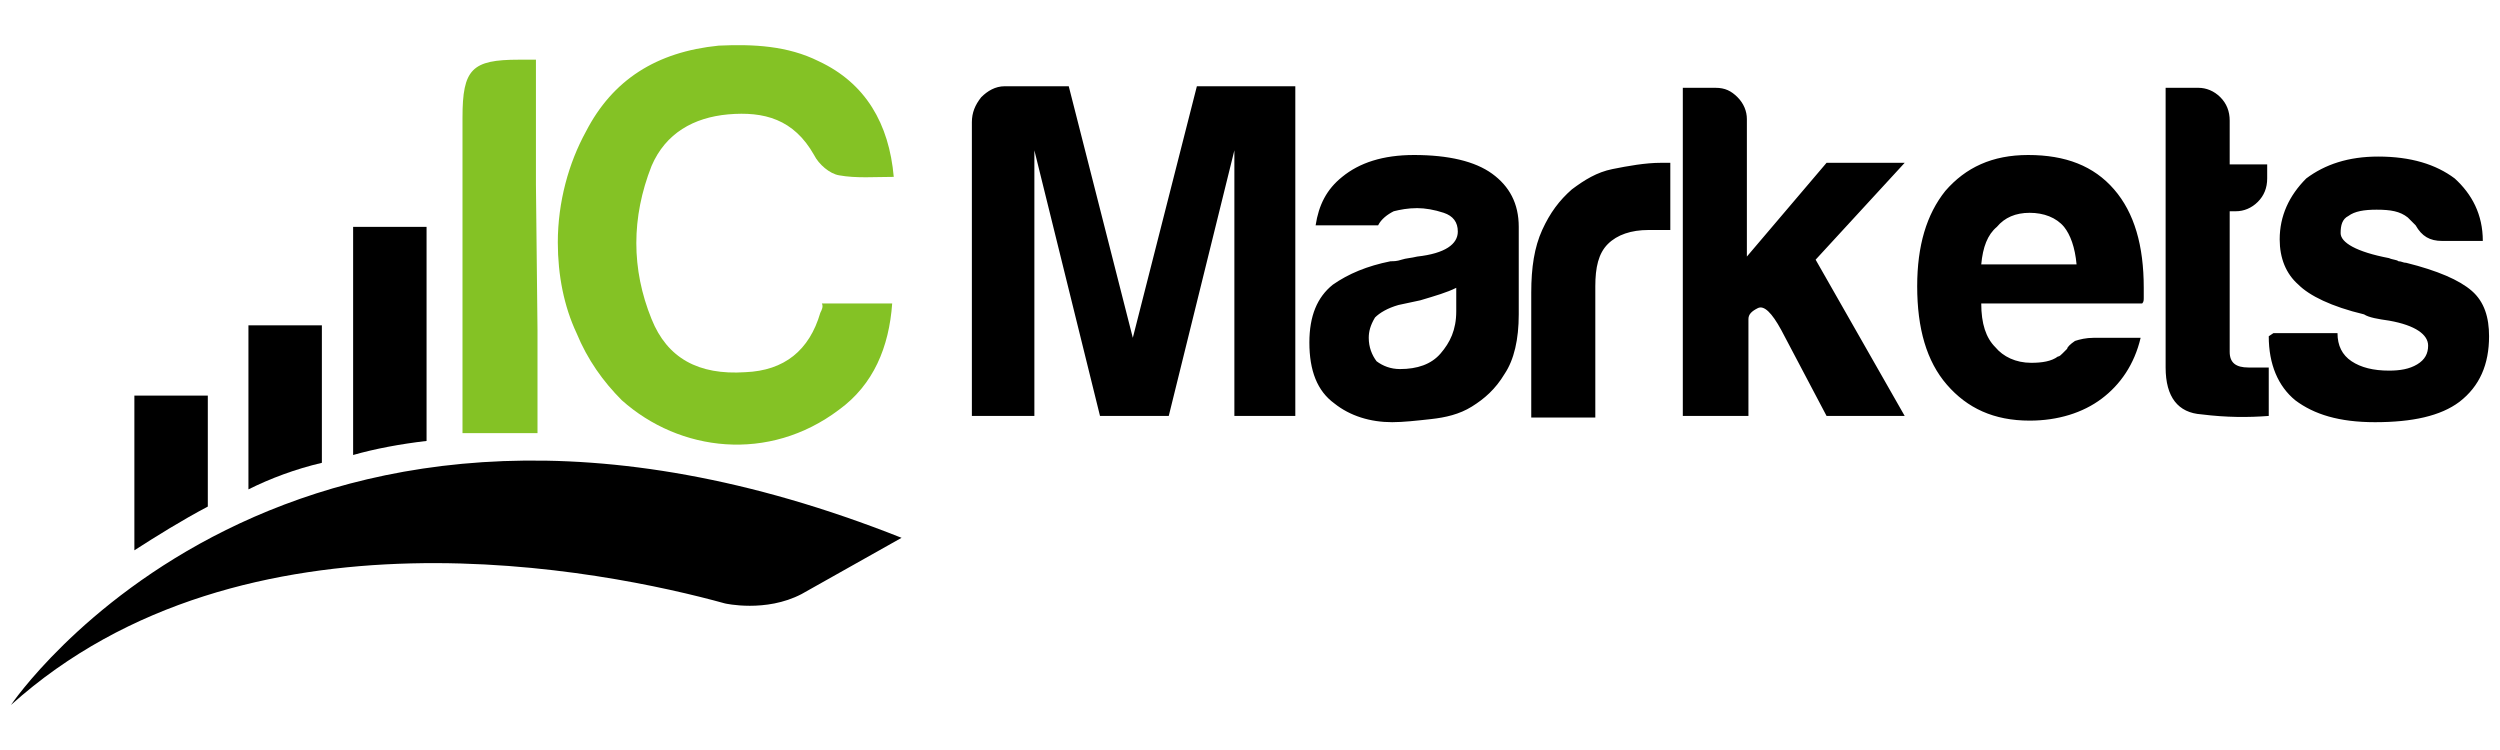 <svg xmlns="http://www.w3.org/2000/svg" viewBox="0 0 800 240" style="enable-background:new 0 0 800 240" xml:space="preserve"><path d="M66.5 162.1v-35.5H43v49.5c7-4.5 15-9.5 23.5-14zm36.5-14v-44H79.5v52.5c7-3.5 15-6.5 23.5-8.5zm33.5-7V72.6H113v73c7-2 15-3.5 23.5-4.5z"/><path d="M232 193.1s13 3 24.5-3l32-18c-196.5-78-285 53.5-285 53.5 74.5-67 190.5-43 228.5-32.5z"/><path d="M262.5 100.1c-3.5 12-11.5 18.5-24 19-15 1-25-4.5-30-17-6.5-16-6.5-32.5 0-49C213 42.6 222 37.6 233 36.6c11.5-1 21 1.5 27.5 13 1.5 3 5 6 8 6.5 5.5 1 11.5.5 17.5.5-1.5-17-9-30-24-37-10-5-21-5.5-32-5-20 2-34 11-42.5 27.5-5.5 10-9 22.5-9 35.5 0 10.5 2 20.5 6 29 3.5 8.5 8.5 15.5 14.5 21.5 18.5 16.5 47 20 69.5 3 11-8 16-20 17-34H263c.5 1 0 2-.5 3zm-91-41v-40H166c-15 0-18 3-18 18.5v101h24v-33l-.5-46.5z" style="fill:#84c225"/><path d="M311 133.1v-94c0-3 1-5.5 3-8 2-2 4.5-3.5 7.5-3.5H342l20.5 80.5L383 27.6h31.5v105.5H395v-85l-21 85h-22l-21-85v85h-20zm160-3c-4 2.5-8.5 3.5-13 4s-9 1-12.5 1c-7 0-13.5-2-18.5-6-5.5-4-8-10.5-8-19.5 0-8.5 2.5-14.5 7.5-18.5 5-3.5 11-6 18.5-7.5 1 0 2 0 3.5-.5s3-.5 5-1c9-1 13-4 13-8 0-3-1.5-5-4.5-6s-6-1.5-8.5-1.5c-3 0-5.5.5-7.5 1-2 1-4 2.5-5 4.5h-20c1-6.5 3.5-11.5 8.5-15.5 5.5-4.5 13-7 23-7 11 0 19.5 2 25 6s8.5 9.5 8.5 17v28c0 8-1.5 14.5-4.5 19-3 5-6.5 8-10.5 10.5zm-5-38c-3 1.5-6.5 2.5-11.5 4l-7 1.5c-3.5 1-6 2.5-7.5 4-1.5 2.5-2 4.5-2 6.5 0 3 1 5.5 2.5 7.5 2 1.5 4.5 2.5 7.5 2.5 5.5 0 10-1.5 13-5s5-7.5 5-13.5v-7.5zm24 41V93.6c0-8 1-14.5 3.5-20s5.5-9.5 9.5-13c4-3 8-5.5 13-6.5s10.5-2 15.5-2h3v21.5h-7c-5.5 0-10 1.5-13 4.5s-4 7.5-4 13.5v42H490v-.5zm69-81v30l25.5-30h25l-28.5 31 28.5 50h-25L570 105.6c-3-5.5-5.5-8-7.5-7s-3 2-3 3.5v31h-21v-105H549c3 0 5 1 7 3s3 4.5 3 7v14zm111 56h15c-2 8.5-6.5 15-12.5 19.5s-14 7-23 7c-11.5 0-20-4-26.5-11.5s-9.5-18-9.5-31.5c0-13 3-23 9-30.5 6.5-7.5 15-11.5 26.5-11.5 12 0 21 3.5 27.5 11s9.5 18 9.5 31.5v3c0 1 0 1.5-.5 2H634c0 6.5 1.5 11 4.5 14 2.5 3 6.5 5 11.5 5 3.5 0 6.5-.5 8.5-2 .5 0 1-.5 1.5-1l1.5-1.5c0-.5 1-1.5 2.5-2.5 1.5-.5 3.5-1 6-1zm-36-23.5h30.5c-.5-5.5-2-9.5-4-12-2.5-3-6.5-4.5-11-4.5s-8 1.5-10.5 4.5c-3 2.5-4.5 6.5-5 12zm92 48.5c-6.5.5-13.5.5-21.5-.5-7.5-.5-11.5-5.5-11.5-15V28.1h10.5c2.5 0 5 1 7 3s3 4.5 3 7.5v14h12v4.5c0 3-1 5.5-3 7.5s-4.5 3-7 3h-2v45c0 3.5 2 5 6 5h6.5v15.5zm1.5-26.5H748c0 4 1.5 7 4.5 9s7 3 12 3c3.5 0 6.5-.5 9-2s3.5-3.5 3.5-6c0-3.5-4-6.5-12.5-8-3.5-.5-6.5-1-8-2-10.5-2.5-17.5-6-21-9.5-4-3.5-6-8.5-6-14.5 0-7.5 3-14 8.5-19.5 6-4.5 13.5-7 23-7 10.5 0 18.5 2.5 24.5 7 5.5 5 9 11.5 9 20h-13c-4 0-6.5-1.5-8.5-5l-2.5-2.5c-2.5-2-5.5-2.5-10-2.5-4 0-7 .5-9 2-2 1-2.5 3-2.5 5.5 0 3 5 6 15.5 8 1 .5 2.5.5 3 1 1 0 1.5.5 2.5.5 10 2.5 17 5.5 21 9s5.5 8.5 5.5 14.5c0 9-3 16-9.5 21-6 4.5-15 6.5-27 6.5-11.5 0-19.5-2.5-25.5-7-5.5-4.5-8.5-11.5-8.5-20.5l1.5-1z"/></svg>